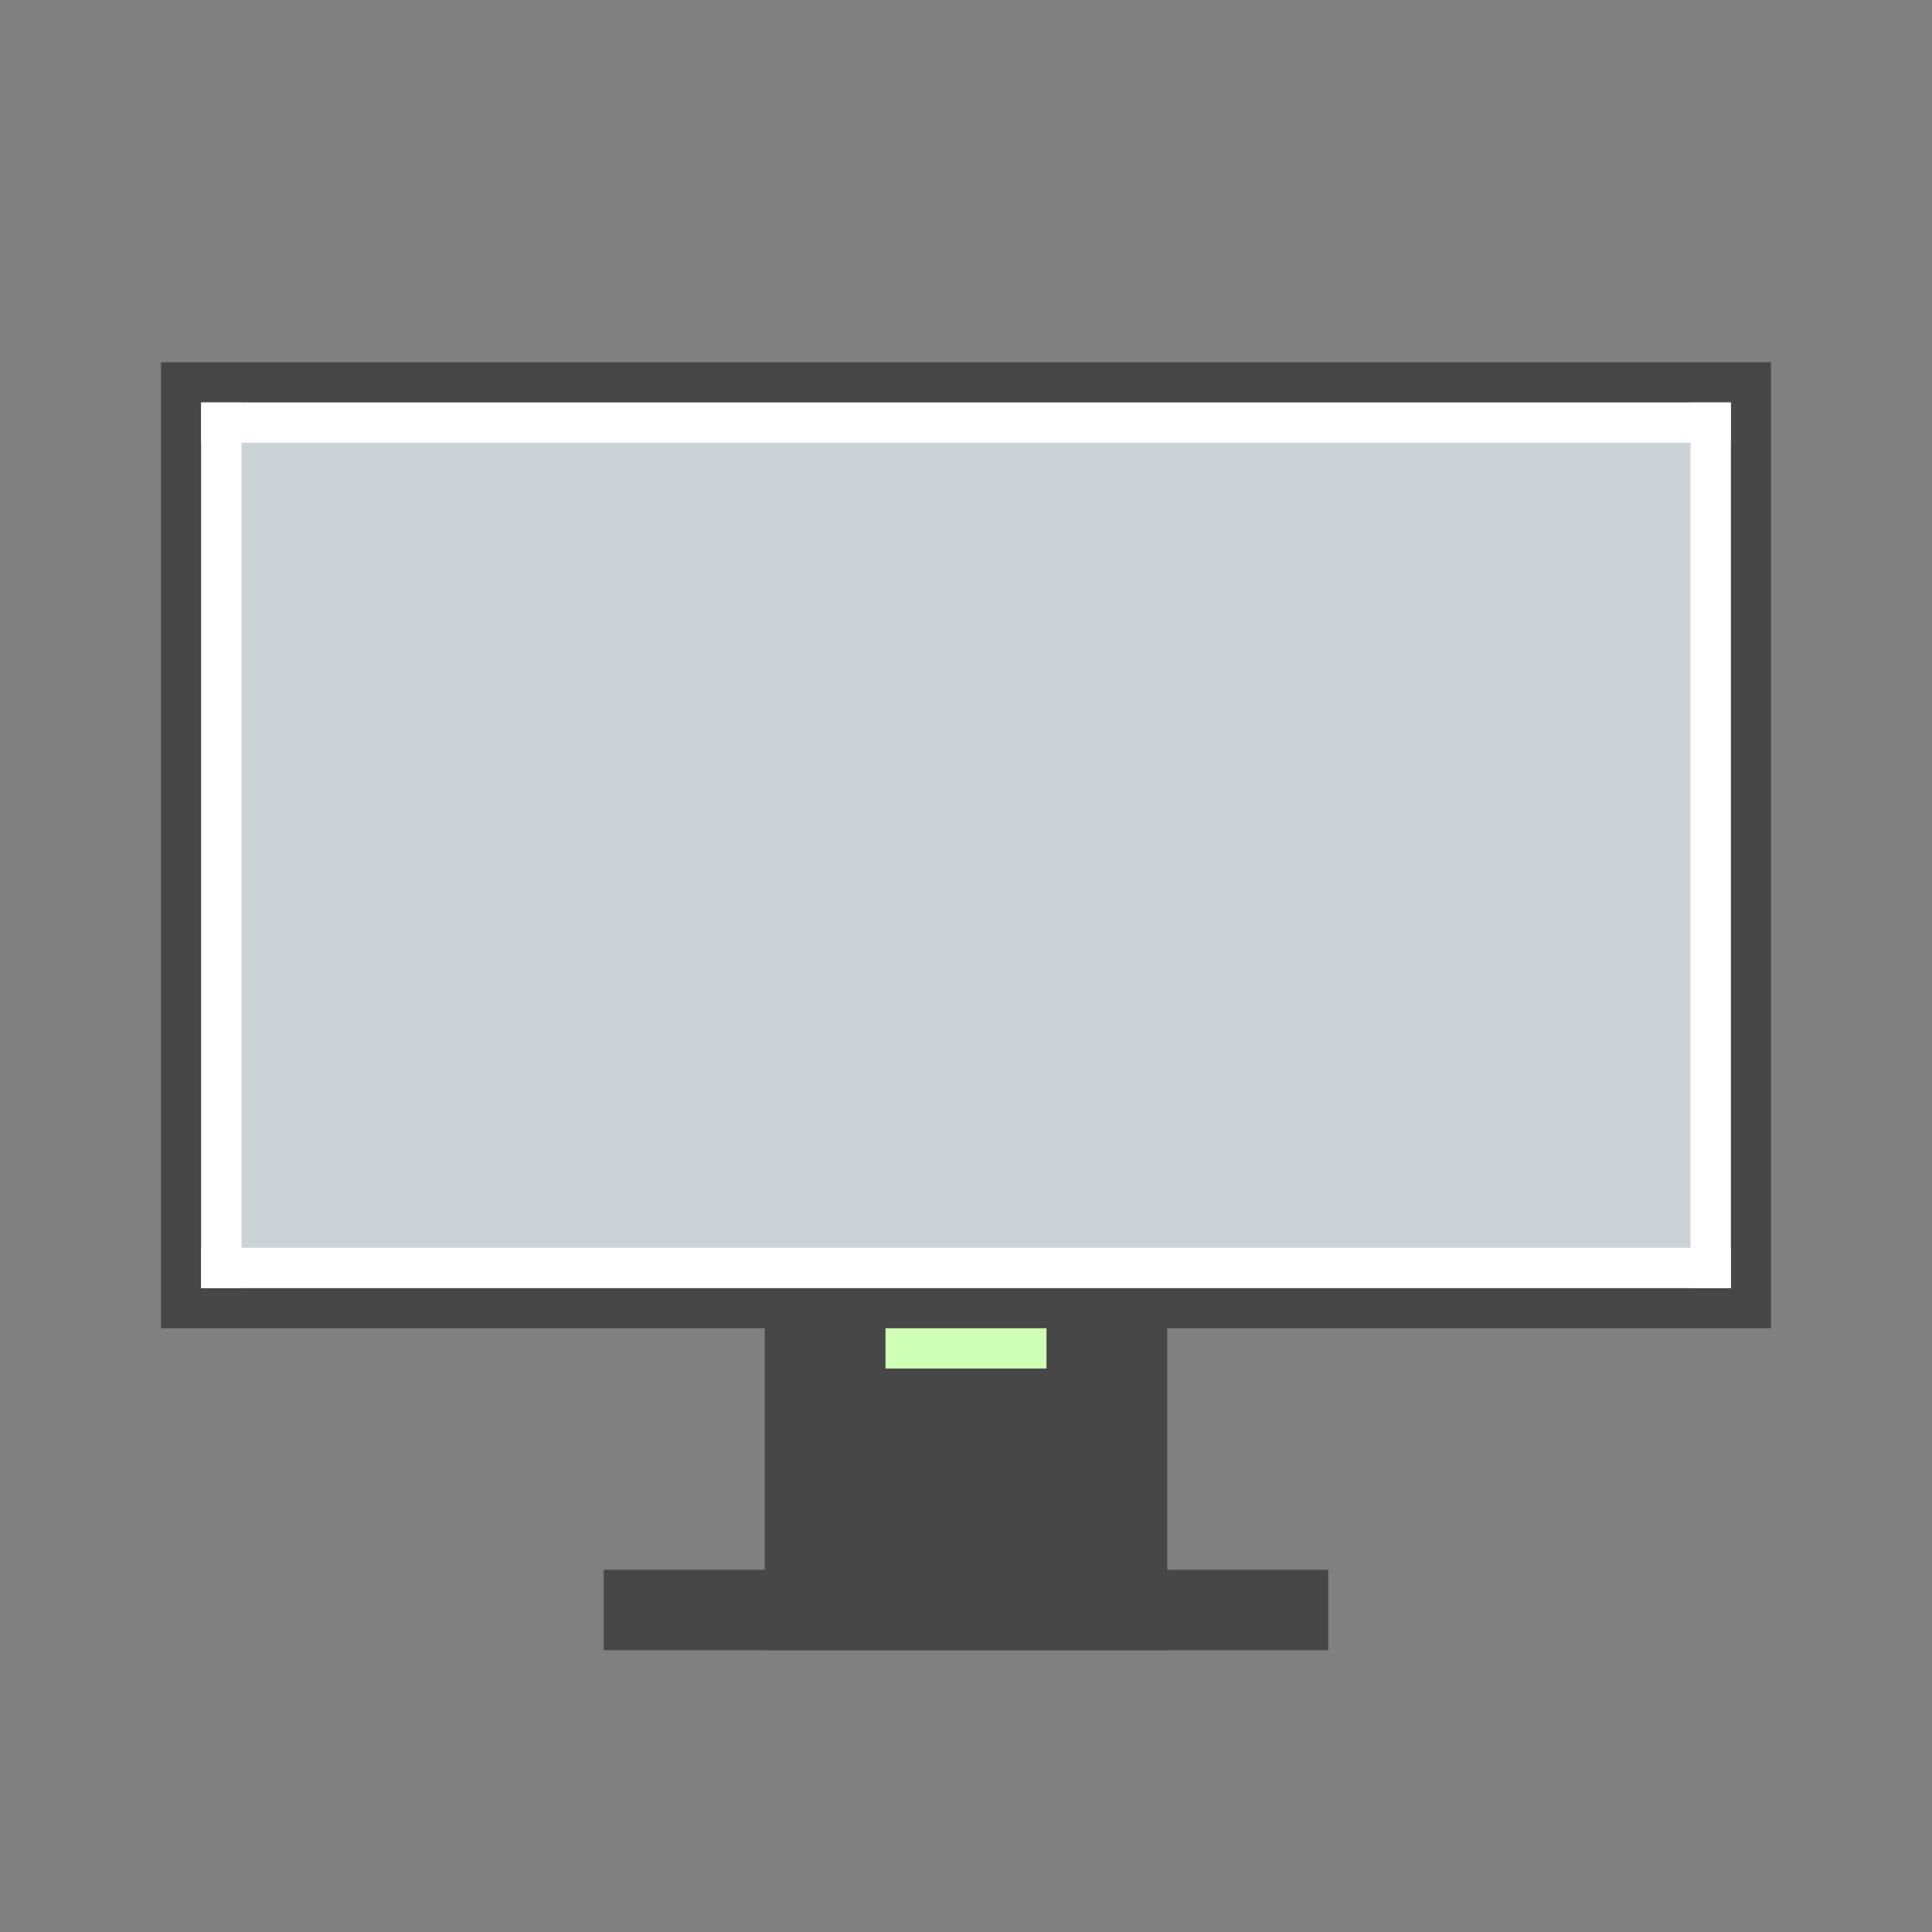 <?xml version="1.0" encoding="UTF-8" standalone="no"?>
<!-- Created with Inkscape (http://www.inkscape.org/) -->

<svg
   xmlns:dc="http://purl.org/dc/elements/1.1/"
   xmlns:cc="http://creativecommons.org/ns#"
   xmlns:rdf="http://www.w3.org/1999/02/22-rdf-syntax-ns#"
   xmlns:svg="http://www.w3.org/2000/svg"
   xmlns="http://www.w3.org/2000/svg"
   xmlns:sodipodi="http://sodipodi.sourceforge.net/DTD/sodipodi-0.dtd"
   xmlns:inkscape="http://www.inkscape.org/namespaces/inkscape"
   version="1.0"
   width="48"
   height="48"
   id="svg4569"
   sodipodi:version="0.32"
   inkscape:version="0.91 r13725"
   sodipodi:docname="video-display.svg"
   inkscape:output_extension="org.inkscape.output.svg.inkscape">
  <rect width="100%" height="100%" fill="#808080" stroke="none"/>
  <sodipodi:namedview
     inkscape:window-height="852"
     inkscape:window-width="1440"
     inkscape:pageshadow="2"
     inkscape:pageopacity="0.0"
     guidetolerance="10.0"
     gridtolerance="10.0"
     objecttolerance="10.0"
     borderopacity="1.0"
     bordercolor="#666666"
     pagecolor="#ffffff"
     id="base"
     showgrid="false"
     showguides="true"
     inkscape:guide-bbox="true"
     inkscape:zoom="2.5188723"
     inkscape:cx="139.32887"
     inkscape:cy="-77.154113"
     inkscape:window-x="0"
     inkscape:window-y="0"
     inkscape:current-layer="svg4569"
     inkscape:window-maximized="1">
    <inkscape:grid
       type="xygrid"
       id="grid2421"
       empspacing="5"
       visible="true"
       enabled="true"
       snapvisiblegridlinesonly="true" />
  </sodipodi:namedview>
  <defs
     id="defs4571" />
  <path
     style="fill:#474747;fill-opacity:1;stroke:none;stroke-width:0.3;stroke-linecap:round;stroke-linejoin:round;stroke-miterlimit:4;stroke-dasharray:none;stroke-dashoffset:0.5;stroke-opacity:1"
     d="m 19,31 10,0 0,10 -10,0 z"
     id="rect43382-9-9-5"
     inkscape:connector-curvature="0"
     sodipodi:nodetypes="ccccc" />
  <rect
     width="40"
     height="24"
     x="4"
     y="9"
     id="rect2722-9-6-3-6"
     style="fill:#474747;fill-opacity:1;stroke:none;stroke-width:0.3;stroke-linecap:round;stroke-linejoin:round;stroke-miterlimit:4;stroke-dasharray:none;stroke-dashoffset:0.5;stroke-opacity:1" />
  <rect
     width="18"
     height="2"
     x="15"
     y="39"
     id="rect43384-5-90-9"
     style="fill:#474747;fill-opacity:1;stroke:none;stroke-width:0.3;stroke-linecap:round;stroke-linejoin:round;stroke-miterlimit:4;stroke-dasharray:none;stroke-dashoffset:0.5;stroke-opacity:1" />
  <rect
     y="10"
     x="5"
     height="22"
     width="38"
     id="rect2996-6-9-3-58-9-0"
     style="fill:#ccd3d6;fill-opacity:1;stroke:none" />
  <rect
     y="33"
     x="22"
     height="1"
     width="4"
     id="rect7543-3-14-7"
     style="fill:#d0ffb6;fill-opacity:1;stroke:none" />
  <rect
     style="opacity:1;fill:#ffffff;fill-opacity:1;fill-rule:evenodd;stroke:none;stroke-width:2;stroke-linecap:square;stroke-linejoin:miter;stroke-miterlimit:4;stroke-dasharray:none;stroke-opacity:1"
     id="rect134007"
     width="1"
     height="22"
     x="5"
     y="10" />
  <rect
     y="10"
     x="42"
     height="22"
     width="1"
     id="rect134009"
     style="opacity:1;fill:#ffffff;fill-opacity:1;fill-rule:evenodd;stroke:none;stroke-width:2;stroke-linecap:square;stroke-linejoin:miter;stroke-miterlimit:4;stroke-dasharray:none;stroke-opacity:1" />
  <rect
     y="-43"
     x="31"
     height="38"
     width="1"
     id="rect134011"
     style="opacity:1;fill:#ffffff;fill-opacity:1;fill-rule:evenodd;stroke:none;stroke-width:2;stroke-linecap:square;stroke-linejoin:miter;stroke-miterlimit:4;stroke-dasharray:none;stroke-opacity:1"
     transform="matrix(0,1,-1,0,0,0)" />
  <rect
     transform="matrix(0,1,-1,0,0,0)"
     style="opacity:1;fill:#ffffff;fill-opacity:1;fill-rule:evenodd;stroke:none;stroke-width:2;stroke-linecap:square;stroke-linejoin:miter;stroke-miterlimit:4;stroke-dasharray:none;stroke-opacity:1"
     id="rect134013"
     width="1"
     height="38"
     x="10"
     y="-43" />
</svg>
